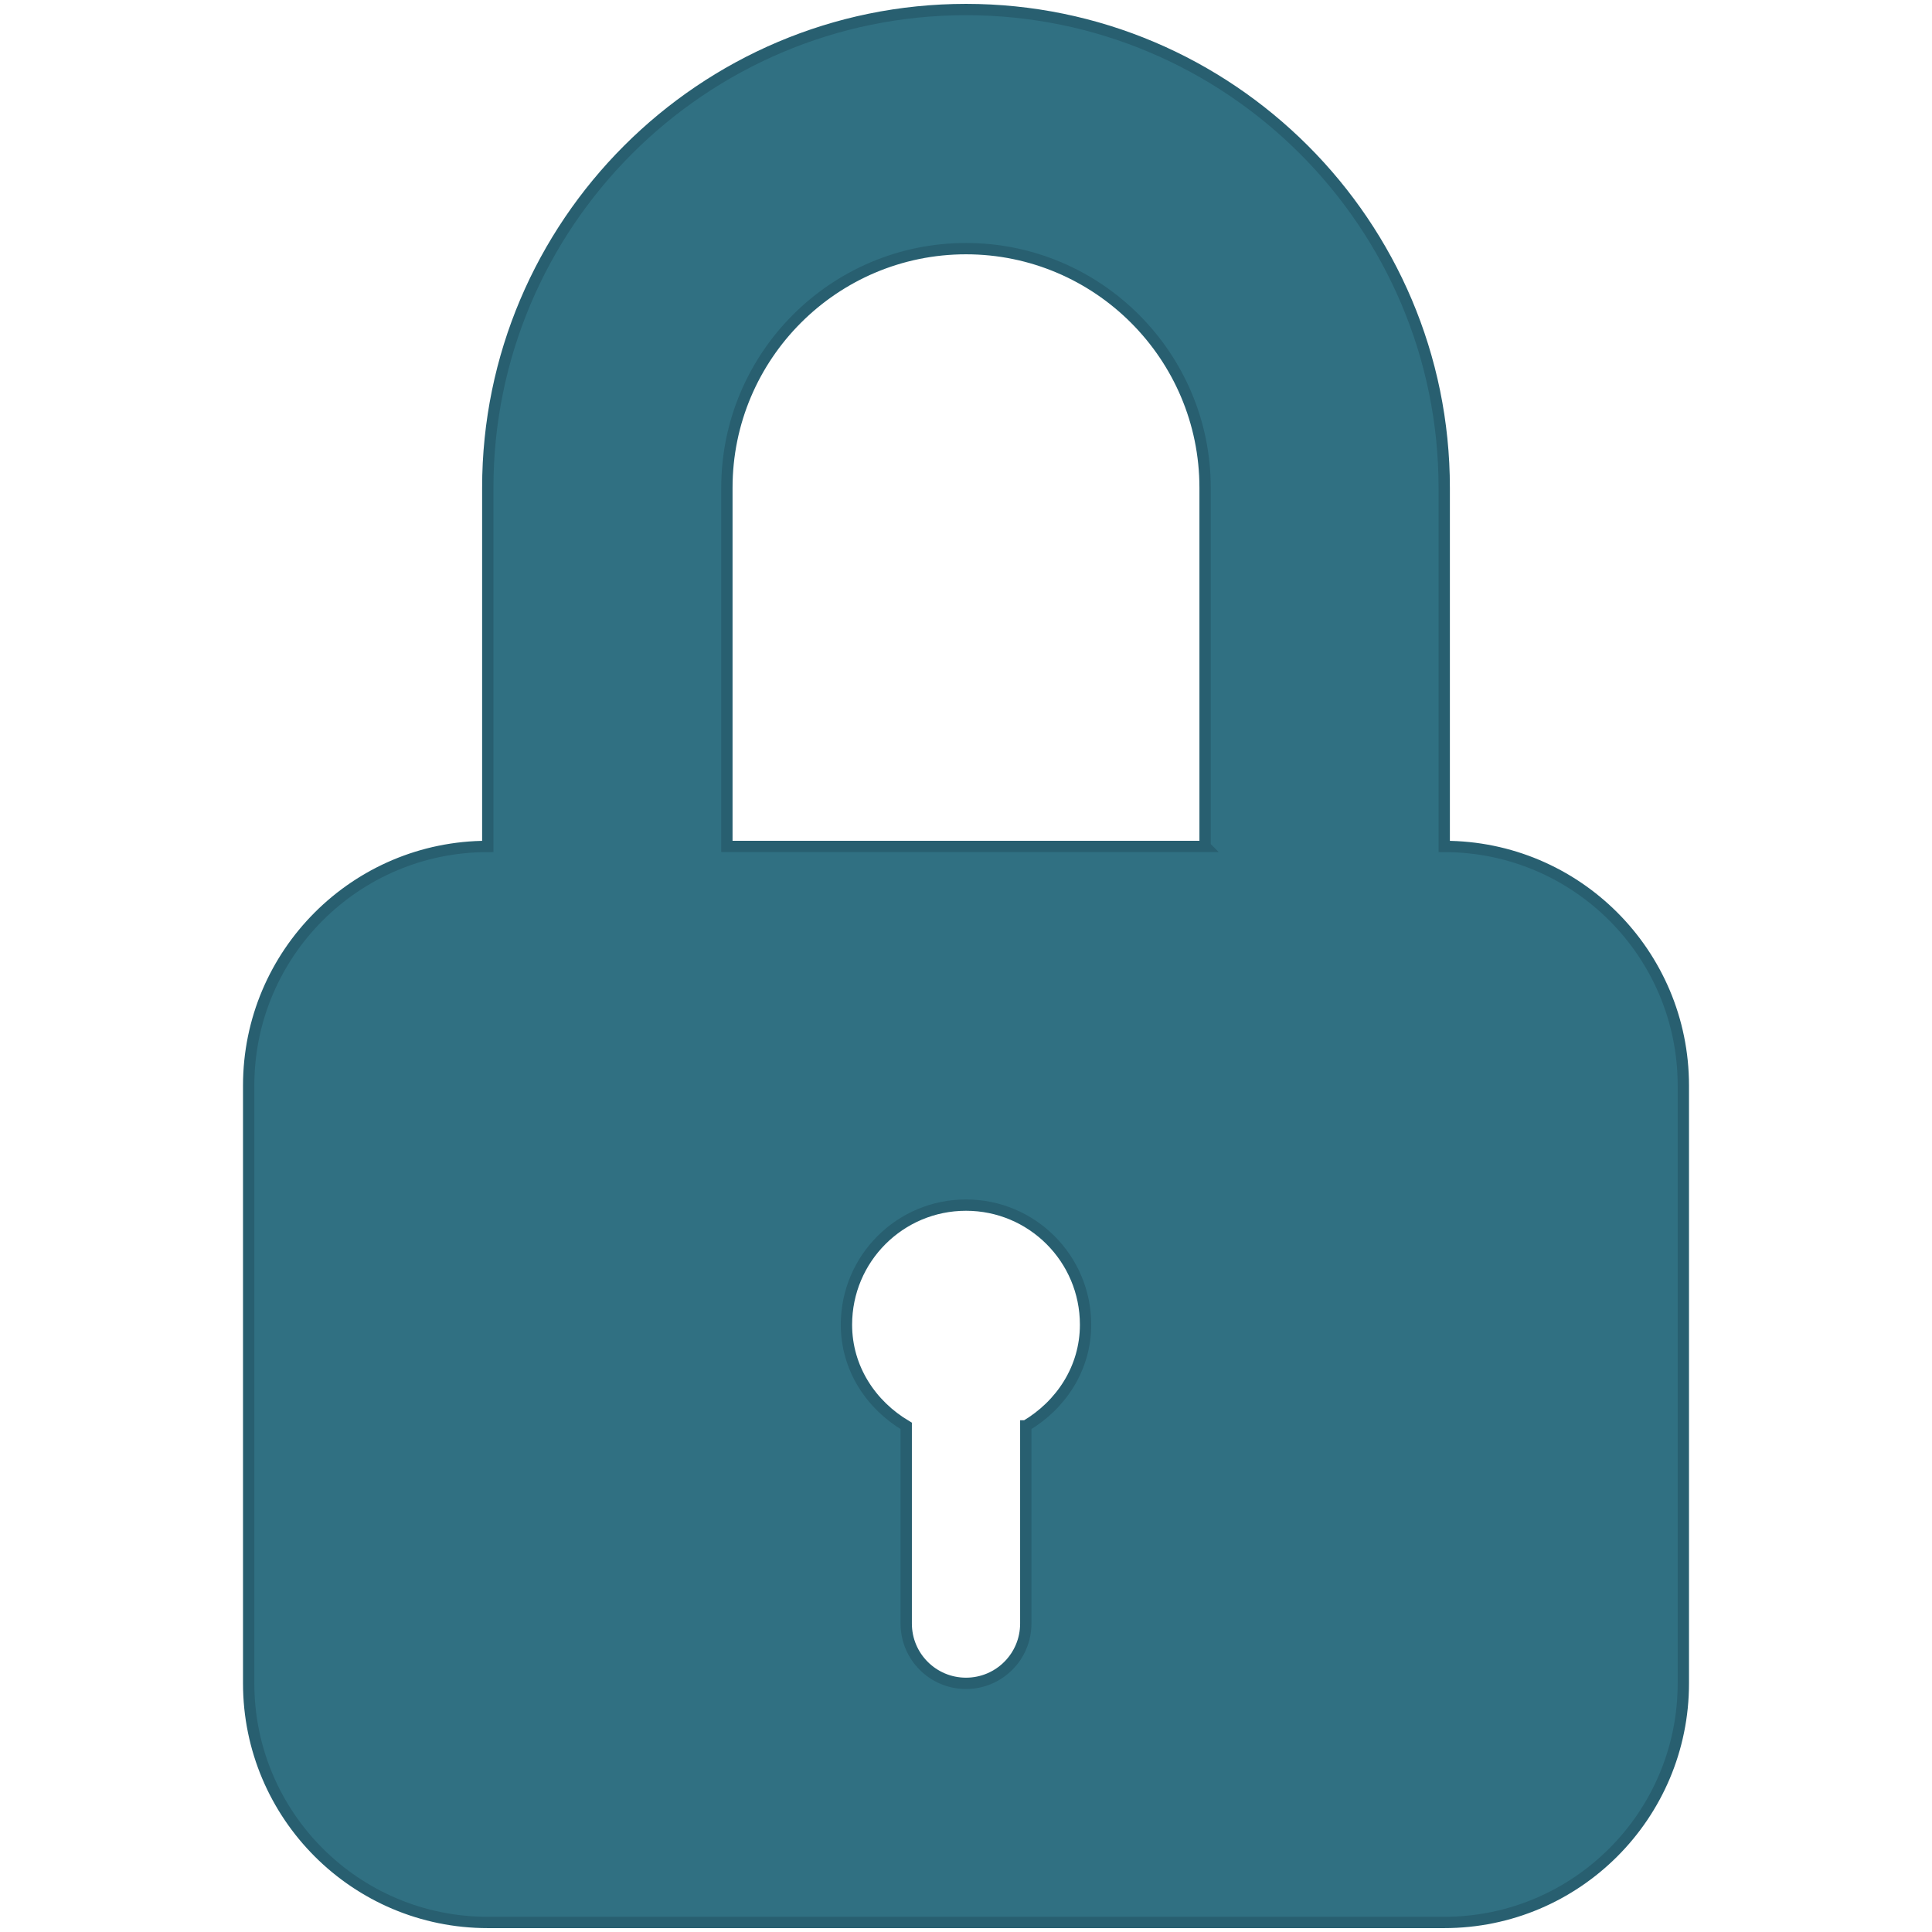<svg xmlns="http://www.w3.org/2000/svg" width="512" height="512" viewBox="0 0 485.213 485.212"><path d="M362.71 212.58V122.5c0-66.2-53.86-120.107-120.103-120.107-66.223 0-120.103 53.897-120.103 120.107v90.08c-33.167 0-60.053 26.9-60.053 60.05v150.133c0 33.17 26.887 60.054 60.053 60.054H362.71c33.16 0 60.053-26.885 60.053-60.054V272.63c.001-33.16-26.893-60.05-60.053-60.05zM257.62 358.106v49.645c0 8.3-6.714 15.013-15.013 15.013s-15.014-6.714-15.014-15.013v-49.645c-8.812-5.217-15.01-14.426-15.01-25.42 0-16.6 13.445-30.028 30.024-30.028s30.026 13.428 30.026 30.028c.001 10.994-6.205 20.203-15.012 25.42zm45.035-145.524h-120.1V122.5c0-33.135 26.93-60.054 60.05-60.054 33.104 0 60.048 26.92 60.048 60.054v90.08z" stroke-width="2.843" fill="#307082" stroke="#285f70"/></svg>